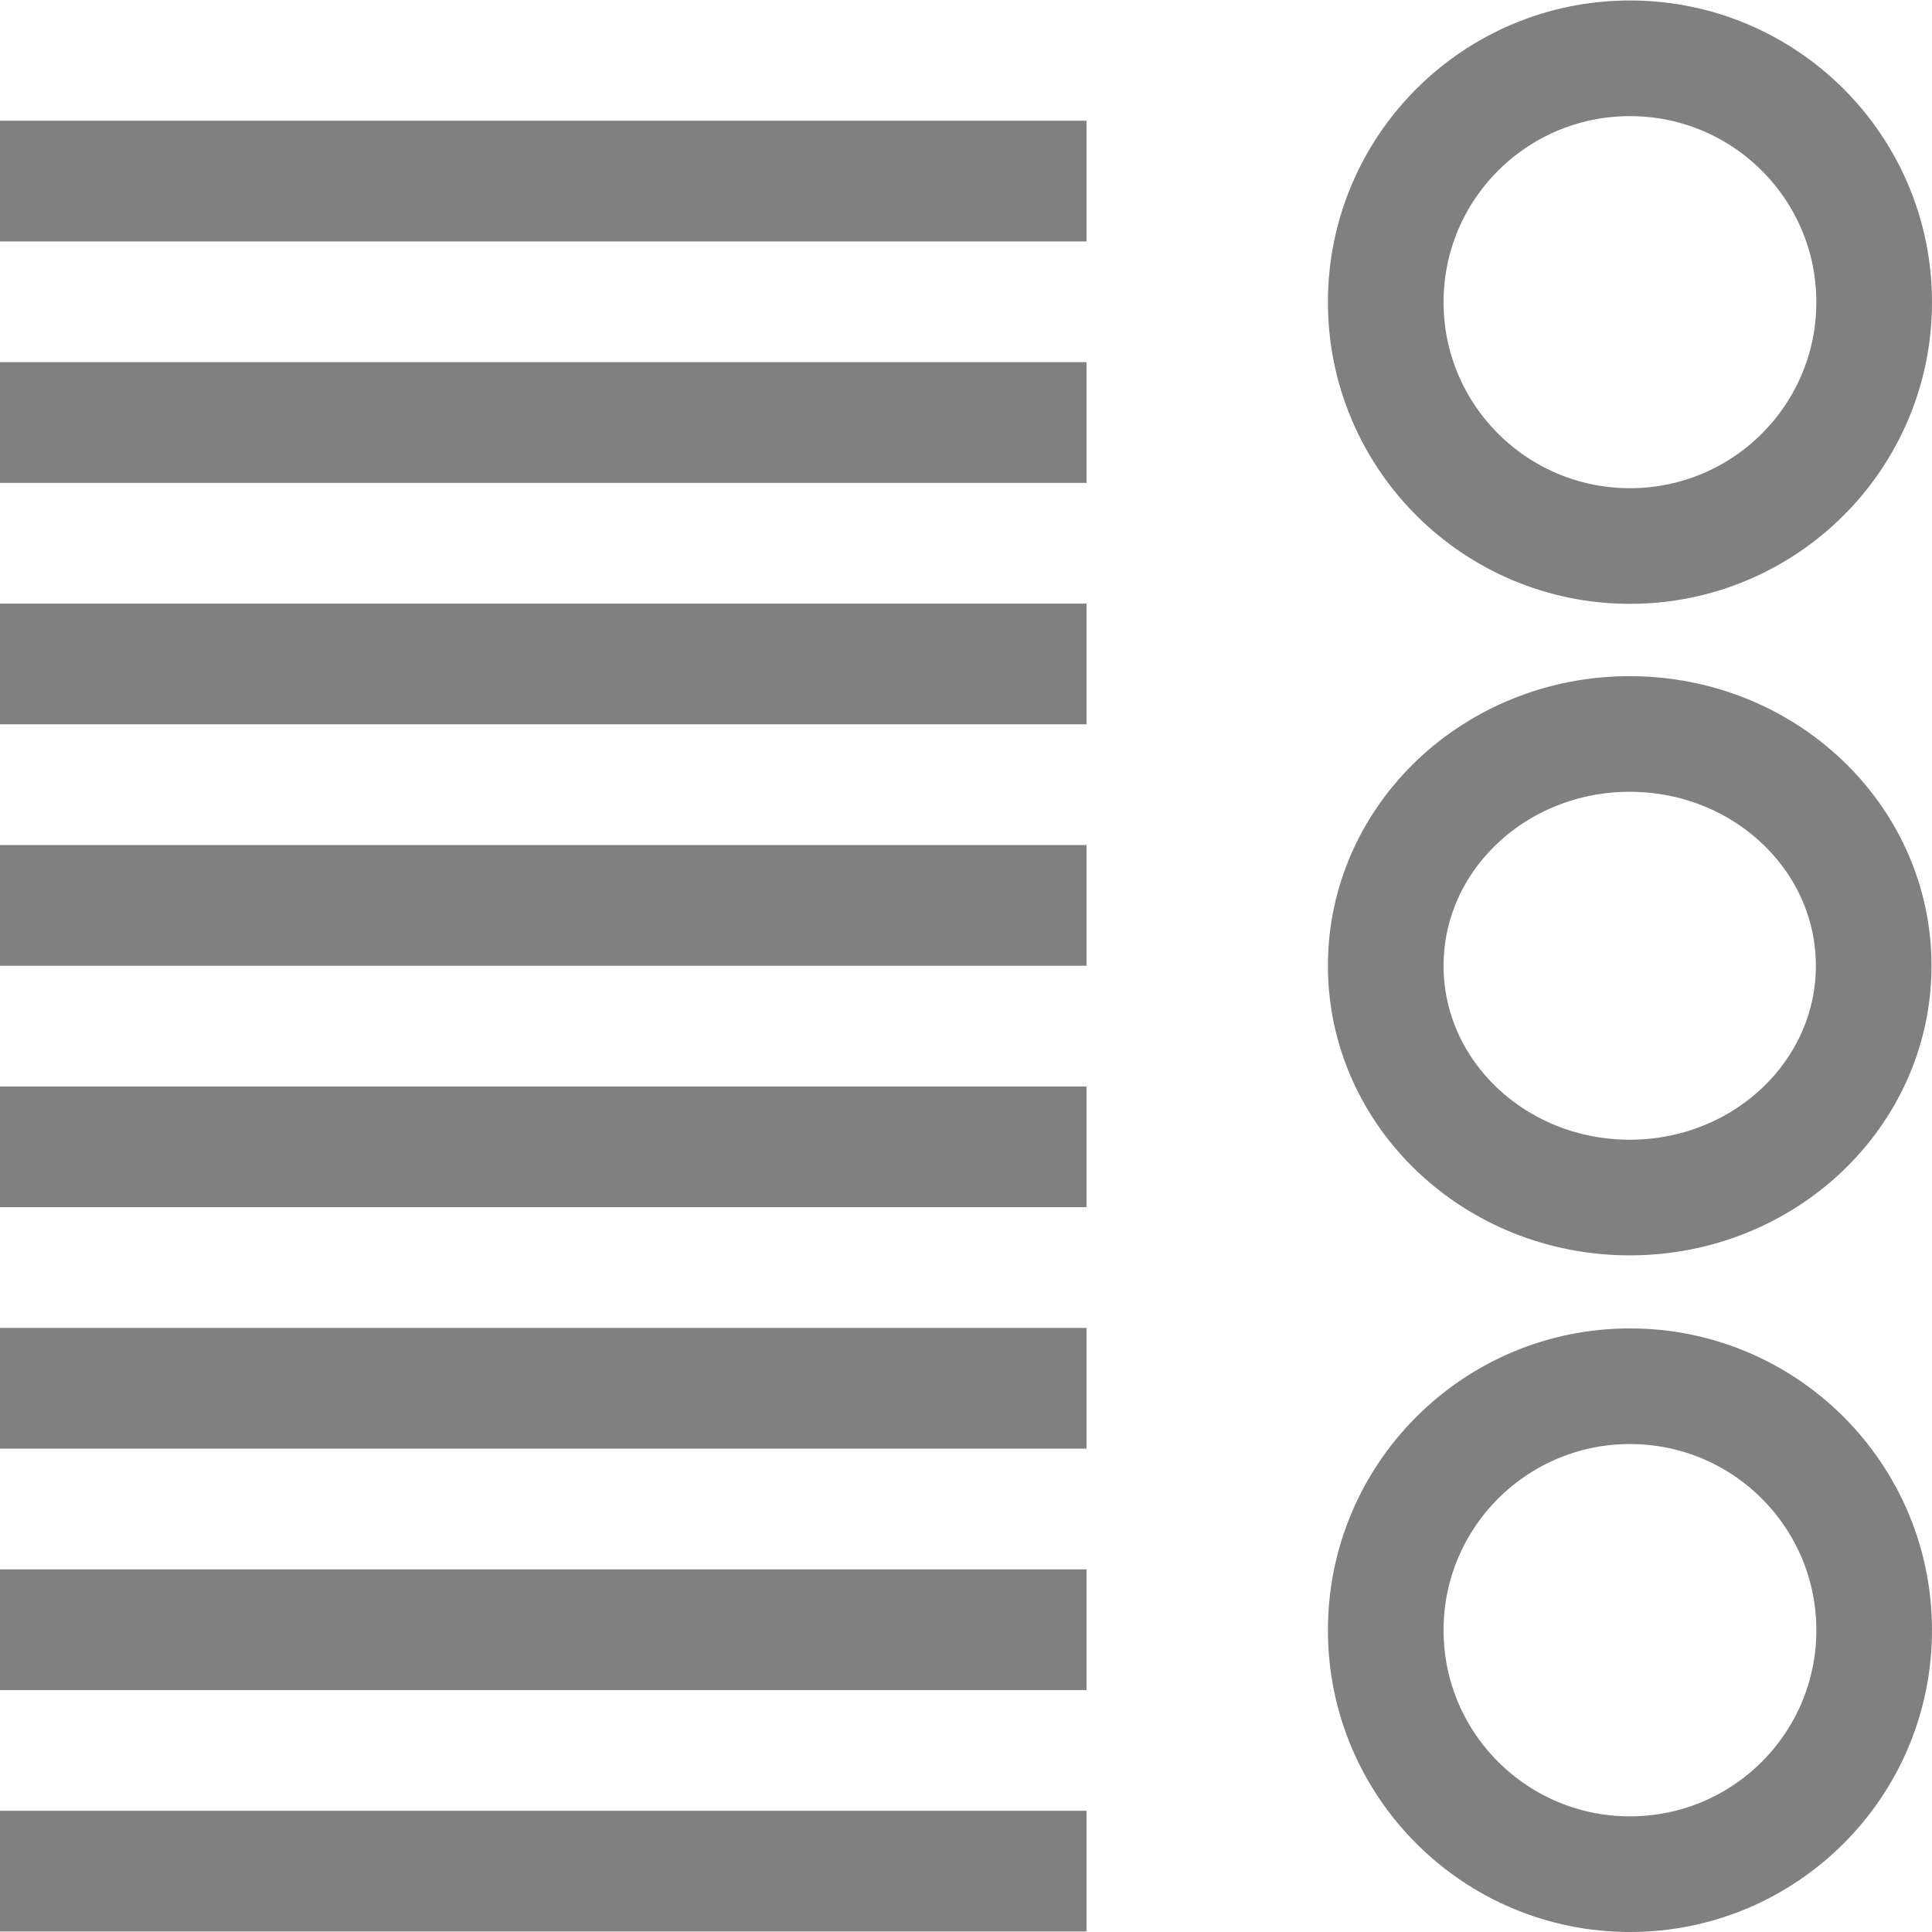 <?xml version="1.0" encoding="UTF-8" standalone="no"?>
<svg
   width="16.004"
   height="16.004"
   id="svg2985"
   version="1.1"
   viewBox="0 0 16.004 16.004"
   xmlns="http://www.w3.org/2000/svg"
   xmlns:svg="http://www.w3.org/2000/svg"
   xmlns:rdf="http://www.w3.org/1999/02/22-rdf-syntax-ns#"
   xmlns:cc="http://creativecommons.org/ns#"
   xmlns:dc="http://purl.org/dc/elements/1.1/">
  <defs
     id="defs2987">
    <linearGradient
       id="linearGradient6402">
      <stop
         id="stop6404"
         offset="0"
         style="stop-color:#000000;stop-opacity:1;" />
      <stop
         id="stop6406"
         offset="1"
         style="stop-color:#000000;stop-opacity:0;" />
    </linearGradient>
    <linearGradient
       id="linearGradient3816">
      <stop
         id="stop3818"
         offset="0"
         style="stop-color:#ffa576;stop-opacity:1;" />
      <stop
         style="stop-color:#f45400;stop-opacity:1;"
         offset="1"
         id="stop3782" />
    </linearGradient>
  </defs>
  <g
     id="layer1"
     transform="translate(-315,-59)">
    <ellipse
       cy="61.503"
       cx="328.502"
       id="path6653-6-2-1-4-2"
       style="fill:none;stroke:#808080;stroke-width:0.958;stroke-miterlimit:4;stroke-dasharray:none;stroke-opacity:1"
       rx="2.023"
       ry="2.02" />
    <ellipse
       cy="67"
       cx="328.5"
       id="path6661-8-1-7-5-5"
       style="fill:none;stroke:#808080;stroke-width:0.958;stroke-miterlimit:4;stroke-dasharray:none;stroke-opacity:1"
       rx="2.021"
       ry="1.92" />
    <ellipse
       cy="72.504"
       cx="328.502"
       id="path6669-4-8-3-5-0"
       style="fill:none;stroke:#808080;stroke-width:0.958;stroke-miterlimit:4;stroke-dasharray:none;stroke-opacity:1"
       rx="2.023"
       ry="2.021" />
    <rect
       style="opacity:0.99;fill:#ffffff;fill-opacity:0;stroke:none;stroke-width:1"
       id="rect6647-5-9-4-9"
       width="16"
       height="16"
       x="315"
       y="59" />
    <rect
       style="fill:#808080;fill-opacity:1;stroke:none;stroke-width:1;stroke-linecap:square"
       id="rect2944-5-4"
       width="9"
       height="1"
       x="315"
       y="62" />
    <rect
       style="fill:#808080;fill-opacity:1;stroke:none;stroke-width:1;stroke-linecap:square"
       id="rect2944-8-96-7"
       width="9"
       height="1"
       x="315"
       y="74" />
    <rect
       style="fill:#808080;fill-opacity:1;stroke:none;stroke-width:1;stroke-linecap:square"
       id="rect2944-8-8-4-8"
       width="9"
       height="1"
       x="315"
       y="72" />
    <rect
       style="fill:#808080;fill-opacity:1;stroke:none;stroke-width:1;stroke-linecap:square"
       id="rect2944-8-88-0-3"
       width="9"
       height="1"
       x="315"
       y="70" />
    <rect
       style="fill:#808080;fill-opacity:1;stroke:none;stroke-width:1;stroke-linecap:square"
       id="rect2944-8-2-5-5"
       width="9"
       height="1"
       x="315"
       y="68" />
    <rect
       style="fill:#808080;fill-opacity:1;stroke:none;stroke-width:1;stroke-linecap:square"
       id="rect2944-8-0-6-1"
       width="9"
       height="1"
       x="315"
       y="66" />
    <rect
       style="fill:#808080;fill-opacity:1;stroke:none;stroke-width:1;stroke-linecap:square"
       id="rect2944-8-9-4-2"
       width="9"
       height="1"
       x="315"
       y="64" />
    <rect
       style="fill:#808080;fill-opacity:1;stroke:none;stroke-width:1;stroke-linecap:square"
       id="rect2944-1-9-0"
       width="9"
       height="1"
       x="315"
       y="60" />
  </g>
</svg>
